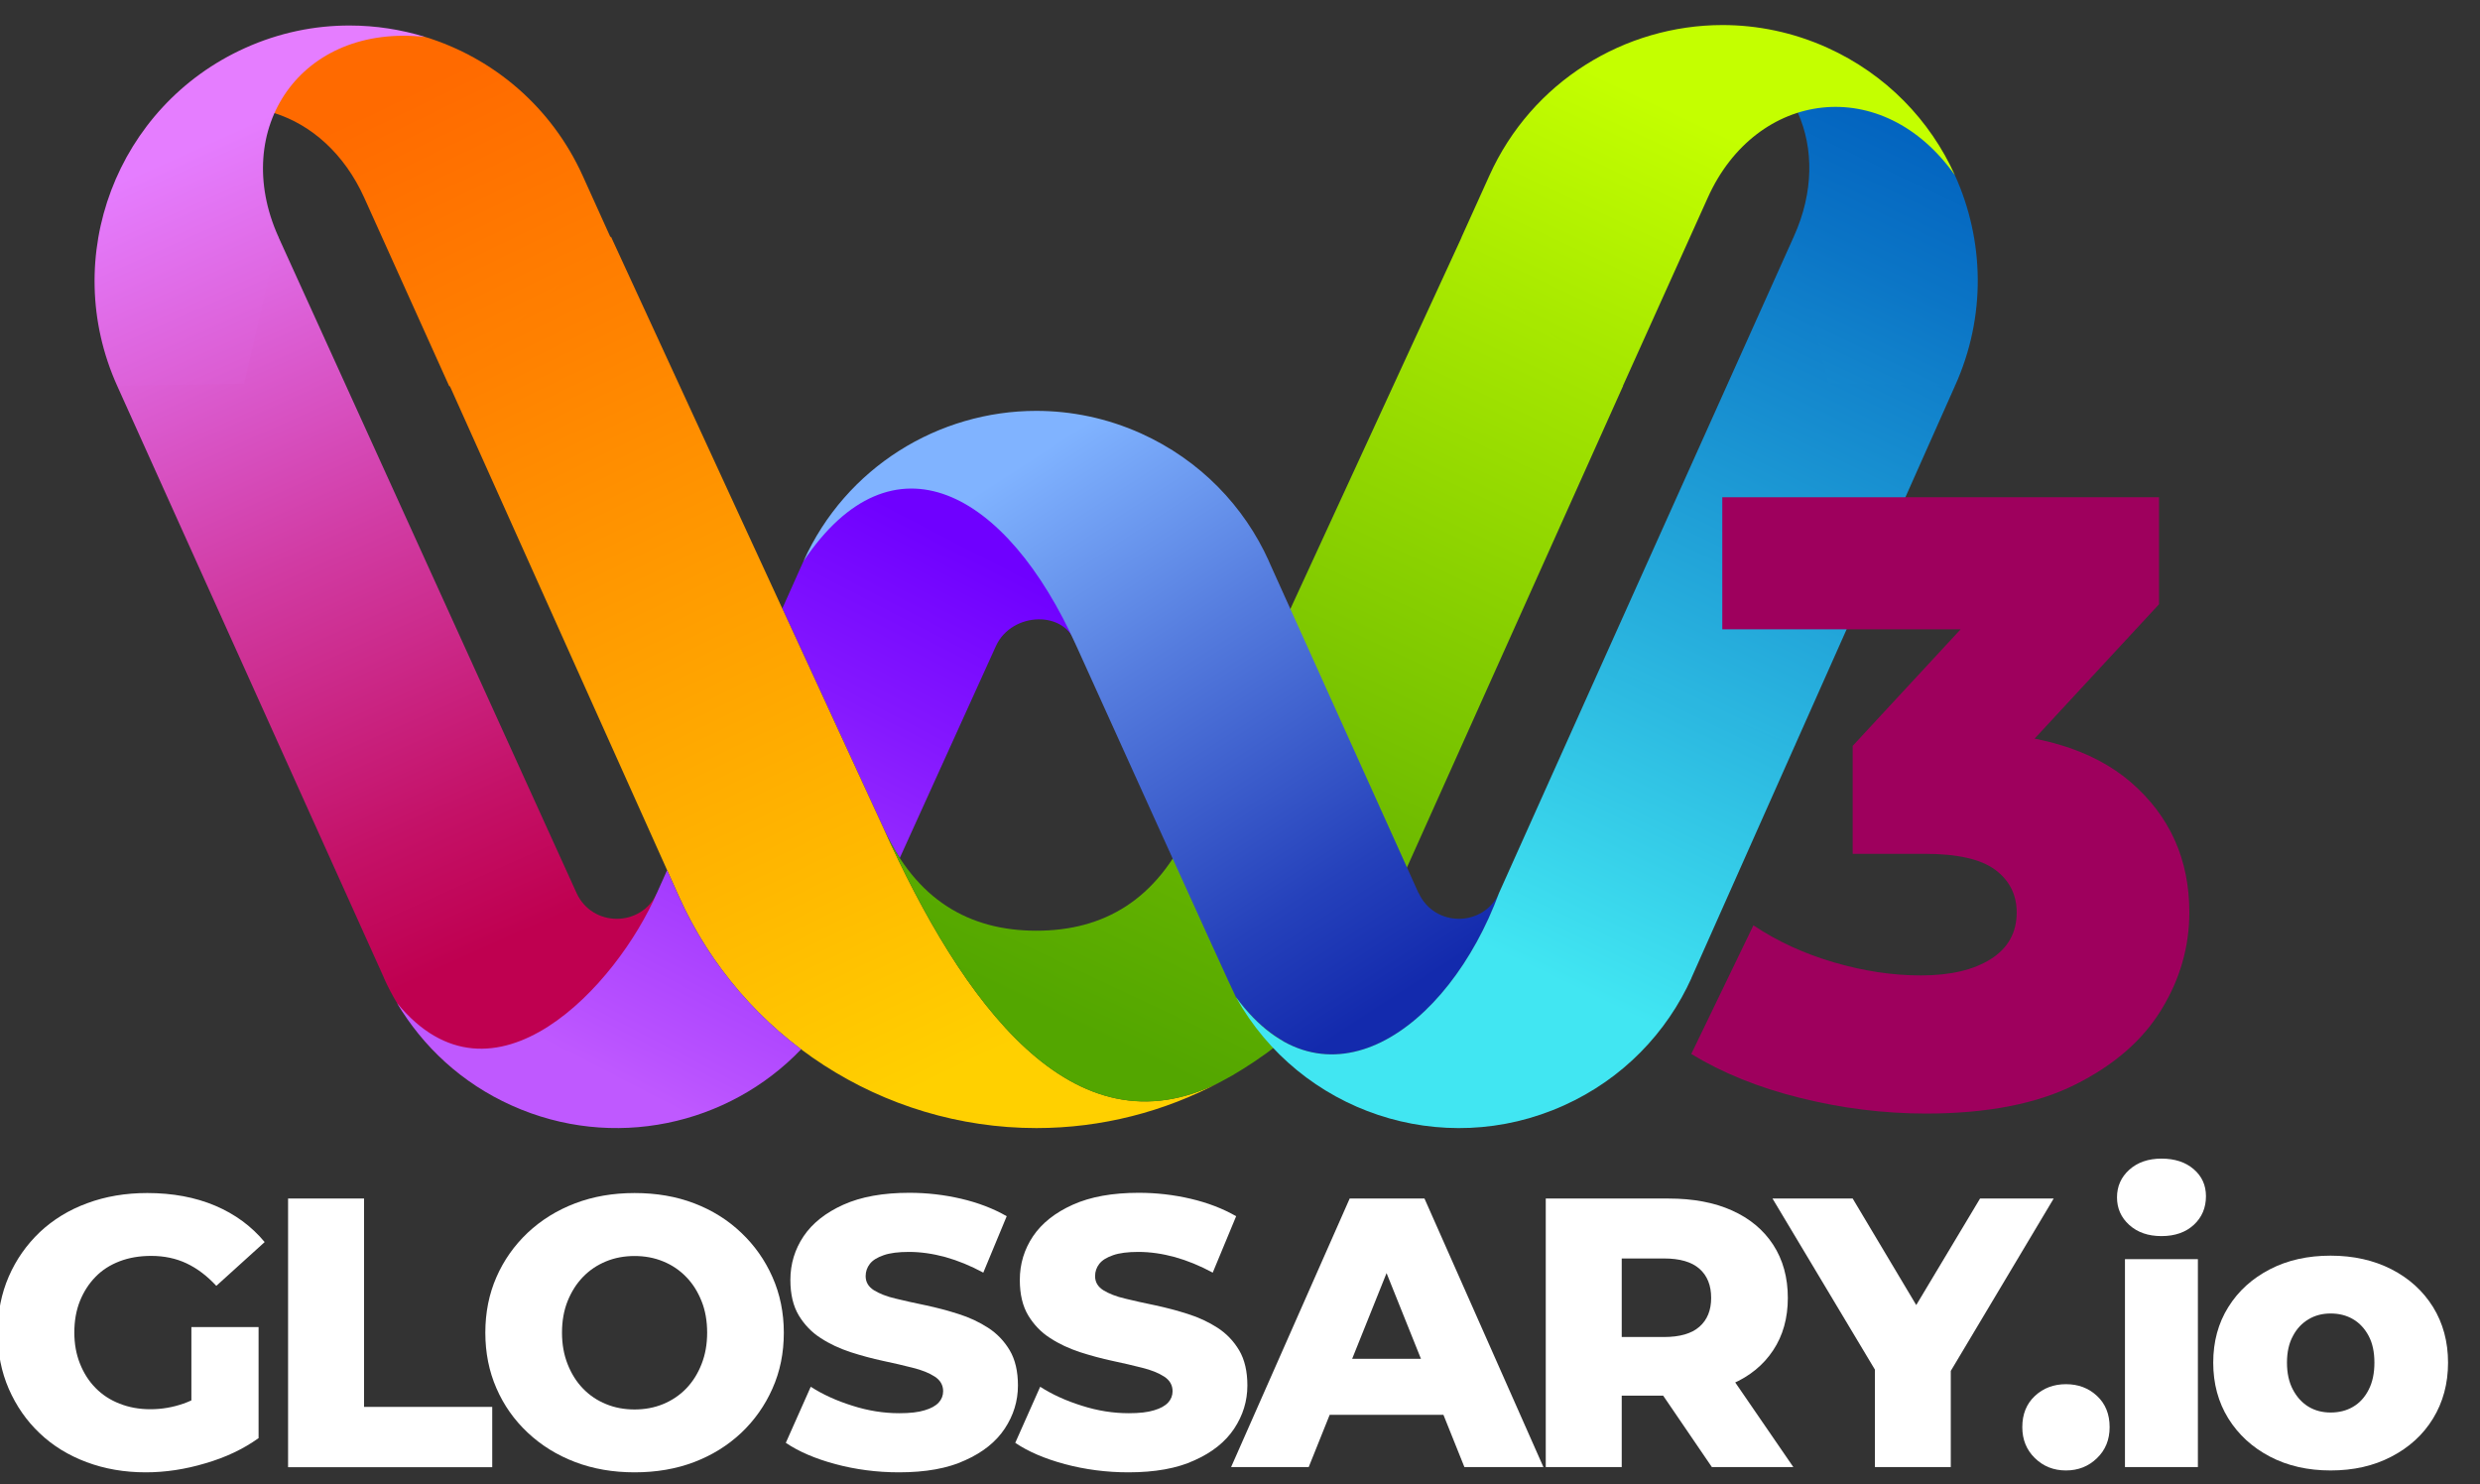<?xml version="1.0" encoding="utf-8"?>
<!-- Generator: Adobe Illustrator 21.0.0, SVG Export Plug-In . SVG Version: 6.00 Build 0)  -->
<svg version="1.1" id="Слой_1" xmlns="http://www.w3.org/2000/svg" xmlns:xlink="http://www.w3.org/1999/xlink" x="0px" y="0px"
	 viewBox="0 0 2118.6 1268.1" style="enable-background:new 0 0 2118.6 1268.1;" xml:space="preserve">
<rect x="0" y="0" width="2118.6" height="1268.1" fill="#333333" stroke="none"/>
<style type="text/css">
	.st0{clip-path:url(#SVGID_2_);fill:url(#SVGID_3_);}
	.st1{clip-path:url(#SVGID_5_);fill:url(#SVGID_6_);}
	.st2{clip-path:url(#SVGID_8_);fill:url(#SVGID_9_);}
	.st3{clip-path:url(#SVGID_11_);fill:url(#SVGID_12_);}
	.st4{clip-path:url(#SVGID_14_);fill:url(#SVGID_15_);}
	.st5{clip-path:url(#SVGID_17_);fill:url(#SVGID_18_);}
	.st6{clip-path:url(#SVGID_20_);fill:url(#SVGID_21_);}
	.st7{clip-path:url(#SVGID_23_);fill:url(#SVGID_24_);}
	.st8{clip-path:url(#SVGID_26_);fill:url(#SVGID_27_);}
	.st9{clip-path:url(#SVGID_29_);fill:url(#SVGID_30_);}
	.st10{clip-path:url(#SVGID_32_);fill:url(#SVGID_33_);}
	.st11{clip-path:url(#SVGID_35_);fill:url(#SVGID_36_);}
	.st12{fill:#FFFFFF;}
	.st13{fill:#9E005D;}
</style>
<title>logo_white</title>
<g>
	<defs>
		<path id="SVGID_1_" d="M686.3,479.6l-18,40.3l86.4,187.4c4.3,9.3,8.9,17.8,14,25.6l82.1-181c13.4-29.5,60.4-31.3,68.8,0
			c-26-97.5-70.4-158.3-122.7-158.3C762.4,393.6,724.6,420,686.3,479.6"/>
	</defs>
	<clipPath id="SVGID_2_">
		<use xlink:href="#SVGID_1_"  style="overflow:visible;"/>
	</clipPath>
	
		<linearGradient id="SVGID_3_" gradientUnits="userSpaceOnUse" x1="223.807" y1="3470.234" x2="225.445" y2="3470.234" gradientTransform="matrix(-152.333 295.147 295.147 152.333 -989298.875 -594209)">
		<stop  offset="0" style="stop-color:#6F00FF"/>
		<stop  offset="0.299" style="stop-color:#8417FF"/>
		<stop  offset="0.923" style="stop-color:#B851FF"/>
		<stop  offset="1" style="stop-color:#BF59FF"/>
	</linearGradient>
	<polygon class="st0" points="1057.9,465 866.7,835.4 530,661.6 721.2,291.2 	"/>
</g>
<g>
	<defs>
		<polygon id="SVGID_4_" points="1367.8,568.5 1406.9,681.6 1533.5,636.5 1670.2,329.4 1532.5,201.9 		"/>
	</defs>
	<clipPath id="SVGID_5_">
		<use xlink:href="#SVGID_4_"  style="overflow:visible;"/>
	</clipPath>
	
		<linearGradient id="SVGID_6_" gradientUnits="userSpaceOnUse" x1="224.675" y1="3472.437" x2="226.313" y2="3472.437" gradientTransform="matrix(-218.981 461.764 461.764 218.981 -1552554.125 -864071.312)">
		<stop  offset="0" style="stop-color:#005EBD"/>
		<stop  offset="0.205" style="stop-color:#0B75C6"/>
		<stop  offset="0.632" style="stop-color:#27AFDD"/>
		<stop  offset="1" style="stop-color:#41E6F2"/>
	</linearGradient>
	<polygon class="st1" points="1855.9,290 1614.7,798.6 1182.1,593.5 1423.4,84.8 	"/>
</g>
<g>
	<defs>
		<path id="SVGID_7_" d="M1535.9,96.4c13.5,30.3,13.6,67.8-3.4,105.5l29.3,125.7l108.4,1.8c26.8-59.4,24.8-124.5-0.1-179.5
			c-37.6-57.7-75.8-81.3-101.9-81.3C1551,68.6,1539,78.9,1535.9,96.4"/>
	</defs>
	<clipPath id="SVGID_8_">
		<use xlink:href="#SVGID_7_"  style="overflow:visible;"/>
	</clipPath>
	
		<linearGradient id="SVGID_9_" gradientUnits="userSpaceOnUse" x1="224.448" y1="3472.257" x2="226.087" y2="3472.257" gradientTransform="matrix(-204.842 431.948 431.948 204.842 -1452188.875 -808129.625)">
		<stop  offset="0" style="stop-color:#005EBD"/>
		<stop  offset="0.205" style="stop-color:#0B75C6"/>
		<stop  offset="0.632" style="stop-color:#27AFDD"/>
		<stop  offset="1" style="stop-color:#41E6F2"/>
	</linearGradient>
	<polygon class="st2" points="1797.9,116.5 1666.8,393.1 1431.6,281.5 1562.7,4.9 	"/>
</g>
<g>
	<defs>
		<path id="SVGID_10_" d="M100.1,329.6l227.8,505.5c0.1,0.2,0.2,0.4,0.3,0.6c-0.1-0.1-0.2-0.3-0.3-0.4c3.3,7.4,7,14.5,11.2,21.5
			c22.1,37.3,83.2,81.9,134.7,48.4c79.3-51.6,87.5-142.4,87.5-142.4c-13.4,29.5-55.4,29.5-68.8,0L237.7,202.1L100.1,329.6z"/>
	</defs>
	<clipPath id="SVGID_11_">
		<use xlink:href="#SVGID_10_"  style="overflow:visible;"/>
	</clipPath>
	
		<linearGradient id="SVGID_12_" gradientUnits="userSpaceOnUse" x1="233.001" y1="3475.141" x2="234.64" y2="3475.141" gradientTransform="matrix(-177.576 -397.432 -397.432 177.576 1422938 -523707.906)">
		<stop  offset="0" style="stop-color:#BF0050"/>
		<stop  offset="0.166" style="stop-color:#C41167"/>
		<stop  offset="0.514" style="stop-color:#D13BA3"/>
		<stop  offset="1" style="stop-color:#E57DFF"/>
	</linearGradient>
	<polygon class="st3" points="176.8,1110.4 -174.3,324.7 484.4,30.4 835.5,816.1 	"/>
</g>
<g>
	<defs>
		<path id="SVGID_13_" d="M234.4,96.6c31.6,10,59.8,34.7,76.8,72.4l72.5,160.8l109.9,27.1l27.8-154.5l-23.5-52
			c-26.8-59.4-76.8-101-134.5-118.8c-17.1-3.4-32.7-4.8-46.6-4.9C244.6,26.6,215.9,66.8,234.4,96.6"/>
	</defs>
	<clipPath id="SVGID_14_">
		<use xlink:href="#SVGID_13_"  style="overflow:visible;"/>
	</clipPath>
	
		<linearGradient id="SVGID_15_" gradientUnits="userSpaceOnUse" x1="223.957" y1="3475.132" x2="225.596" y2="3475.132" gradientTransform="matrix(244.914 504.945 504.945 -244.914 -1809278.875 738113.938)">
		<stop  offset="0" style="stop-color:#FF6A00"/>
		<stop  offset="0.263" style="stop-color:#FF8100"/>
		<stop  offset="0.812" style="stop-color:#FFBB00"/>
		<stop  offset="1" style="stop-color:#FFD000"/>
	</linearGradient>
	<polygon class="st4" points="463.2,-93.3 651.1,294 274.1,476.8 86.3,89.5 	"/>
</g>
<g>
	<defs>
		<path id="SVGID_16_" d="M1272.3,150.1l-23.5,52l27.8,154.5l109.9-27.1l72.5-160.8c41.4-91.9,149.3-106.6,211.1-18.9
			c-21.1-46.8-58.7-86.3-109.2-109.1c-29.1-13.1-59.5-19.3-89.5-19.3C1388.2,21.5,1308.7,69.3,1272.3,150.1"/>
	</defs>
	<clipPath id="SVGID_17_">
		<use xlink:href="#SVGID_16_"  style="overflow:visible;"/>
	</clipPath>
	
		<linearGradient id="SVGID_18_" gradientUnits="userSpaceOnUse" x1="230.626" y1="3477.405" x2="232.265" y2="3477.405" gradientTransform="matrix(237.998 -510.902 -510.902 -237.998 1722822.25 946411.438)">
		<stop  offset="0" style="stop-color:#53A600"/>
		<stop  offset="0.237" style="stop-color:#69B700"/>
		<stop  offset="0.728" style="stop-color:#A2E400"/>
		<stop  offset="1" style="stop-color:#C4FF00"/>
	</linearGradient>
	<polygon class="st5" points="1120.6,296.9 1324,-139.8 1798.4,81.2 1595,517.9 	"/>
</g>
<g>
	<defs>
		<path id="SVGID_19_" d="M1042.2,924.4c0,0,0.1,0,0.1-0.1v0C1042.3,924.4,1042.3,924.4,1042.2,924.4 M384.2,329.6l195.9,436.5
			C633.9,886,753.9,963.7,885.4,963.7c55.7,0,109.4-14,156.9-39.3C916.5,988.3,822,856.5,754.7,707.4L521.9,202.1L384.2,329.6z"/>
	</defs>
	<clipPath id="SVGID_20_">
		<use xlink:href="#SVGID_19_"  style="overflow:visible;"/>
	</clipPath>
	
		<linearGradient id="SVGID_21_" gradientUnits="userSpaceOnUse" x1="224.146" y1="3475.265" x2="225.785" y2="3475.265" gradientTransform="matrix(257.038 529.943 529.943 -257.038 -1898870.375 774512.25)">
		<stop  offset="0" style="stop-color:#FF6A00"/>
		<stop  offset="0.263" style="stop-color:#FF8100"/>
		<stop  offset="0.812" style="stop-color:#FFBB00"/>
		<stop  offset="1" style="stop-color:#FFD000"/>
	</linearGradient>
	<polygon class="st6" points="917,-56.3 1351.1,838.6 509.5,1246.8 75.5,351.9 	"/>
</g>
<g>
	<defs>
		<path id="SVGID_22_" d="M1016.1,707.4c-27.9,61.2-73,87.7-130.7,87.7c-57.7,0-102.8-26.5-130.7-87.7
			c67.3,149.2,161.9,281.1,287.7,217c8.9-4.7,10.9-5.9,19.3-11.1c55.6-34.5,101.2-85.2,129-147.2l195.9-436.5
			c-32.4-31.2-92.6-48.2-137.7-127.5L1016.1,707.4z"/>
	</defs>
	<clipPath id="SVGID_23_">
		<use xlink:href="#SVGID_22_"  style="overflow:visible;"/>
	</clipPath>
	
		<linearGradient id="SVGID_24_" gradientUnits="userSpaceOnUse" x1="230.626" y1="3477.505" x2="232.265" y2="3477.505" gradientTransform="matrix(237.998 -510.904 -510.904 -237.998 1722712.625 946360.688)">
		<stop  offset="0" style="stop-color:#53A600"/>
		<stop  offset="0.237" style="stop-color:#69B700"/>
		<stop  offset="0.728" style="stop-color:#A2E400"/>
		<stop  offset="1" style="stop-color:#C4FF00"/>
	</linearGradient>
	<polygon class="st7" points="453.7,848.2 867.3,-39.7 1687.6,342.3 1273.9,1230.3 	"/>
</g>
<g>
	<defs>
		<path id="SVGID_25_" d="M686.3,479.6C762.4,365.7,859.9,419,919.6,552c0,0,133,294.1,136,299.4l0.3,0.6l0.1,0c0,0,0,0,0,0
			c75.3,102.6,181.1,28.9,224.7-89.2c-13.4,29.5-55.4,29.5-68.8,0l-0.1,0.1L1084,479.6c-0.1-0.2-0.2-0.4-0.3-0.6
			c0.1,0.1,0.2,0.3,0.3,0.4c-21.1-46.8-58.7-86.3-109.2-109.1c-29.1-13.1-59.6-19.3-89.5-19.3C802.1,351,722.7,398.8,686.3,479.6"/>
	</defs>
	<clipPath id="SVGID_26_">
		<use xlink:href="#SVGID_25_"  style="overflow:visible;"/>
	</clipPath>
	
		<linearGradient id="SVGID_27_" gradientUnits="userSpaceOnUse" x1="233.749" y1="3473.614" x2="235.388" y2="3473.614" gradientTransform="matrix(-185.657 -285.627 -285.627 185.657 1036695.125 -577241.25)">
		<stop  offset="0" style="stop-color:#132AAD"/>
		<stop  offset="0.206" style="stop-color:#2541BB"/>
		<stop  offset="0.636" style="stop-color:#557CDE"/>
		<stop  offset="1" style="stop-color:#80B3FF"/>
	</linearGradient>
	<polygon class="st8" points="862.8,1226.2 410.5,530.3 1104.1,79.4 1556.4,775.3 	"/>
</g>
<g>
	<defs>
		<path id="SVGID_28_" d="M1280.6,762.8c-43.7,118.2-149.4,191.8-224.7,89.2c54.6,97.9,176,139.3,280,92.4
			c50.5-22.7,88.1-62.3,109.2-109.1c-0.1,0.1-0.2,0.3-0.3,0.4c0.1-0.2,0.2-0.4,0.3-0.6l88.4-198.6l-165.7-68L1280.6,762.8z"/>
	</defs>
	<clipPath id="SVGID_29_">
		<use xlink:href="#SVGID_28_"  style="overflow:visible;"/>
	</clipPath>
	
		<linearGradient id="SVGID_30_" gradientUnits="userSpaceOnUse" x1="224.675" y1="3472.412" x2="226.313" y2="3472.412" gradientTransform="matrix(-218.981 461.762 461.762 218.981 -1552588.625 -864087.125)">
		<stop  offset="0" style="stop-color:#005EBD"/>
		<stop  offset="0.205" style="stop-color:#0B75C6"/>
		<stop  offset="0.632" style="stop-color:#27AFDD"/>
		<stop  offset="1" style="stop-color:#41E6F2"/>
	</linearGradient>
	<polygon class="st9" points="1697.2,646.2 1445.8,1176.2 892.2,913.7 1143.6,383.6 	"/>
</g>
<g>
	<defs>
		<path id="SVGID_31_" d="M561.2,762.8c-34,78.7-139.9,194.5-222.1,94c22.1,37.3,55.4,68.5,98,87.6c86.6,39,185.2,16.9,247.3-48
			C640,863,603.7,818.6,580.1,766.1l-10.2-22.7L561.2,762.8z"/>
	</defs>
	<clipPath id="SVGID_32_">
		<use xlink:href="#SVGID_31_"  style="overflow:visible;"/>
	</clipPath>
	
		<linearGradient id="SVGID_33_" gradientUnits="userSpaceOnUse" x1="223.807" y1="3470.065" x2="225.445" y2="3470.065" gradientTransform="matrix(-152.332 295.145 295.145 152.332 -989342.188 -594230.75)">
		<stop  offset="0" style="stop-color:#6F00FF"/>
		<stop  offset="0.299" style="stop-color:#8417FF"/>
		<stop  offset="0.923" style="stop-color:#B851FF"/>
		<stop  offset="1" style="stop-color:#BF59FF"/>
	</linearGradient>
	<polygon class="st10" points="782.2,793.9 611.7,1124.2 241.3,933 411.7,602.7 	"/>
</g>
<g>
	<defs>
		<path id="SVGID_34_" d="M209.4,41C99.5,90.5,50.6,219.8,100.1,329.6l108.4-1.8l29.3-125.6c-41.4-91.9,19-182.5,125.6-170.6
			c-20.8-6.4-42.5-9.8-64.5-9.8C268.9,21.7,238.4,27.9,209.4,41"/>
	</defs>
	<clipPath id="SVGID_35_">
		<use xlink:href="#SVGID_34_"  style="overflow:visible;"/>
	</clipPath>
	
		<linearGradient id="SVGID_36_" gradientUnits="userSpaceOnUse" x1="232.4" y1="3475.099" x2="234.038" y2="3475.099" gradientTransform="matrix(-199.937 -447.479 -447.479 199.937 1602003.875 -589965.188)">
		<stop  offset="0" style="stop-color:#BF0050"/>
		<stop  offset="0.166" style="stop-color:#C41167"/>
		<stop  offset="0.514" style="stop-color:#D13BA3"/>
		<stop  offset="1" style="stop-color:#E57DFF"/>
	</linearGradient>
	<polygon class="st11" points="102.6,446.1 -64.9,71.2 311.3,-96.9 478.8,278 	"/>
</g>
<g>
	<path class="st12" d="M124.5,1257.8c-18.1,0-35-2.9-50.5-8.7c-15.5-5.8-28.9-14-40.1-24.7c-11.3-10.7-20-23.3-26.4-37.9
		C1.2,1172-2,1156-2,1138.5c0-17.5,3.2-33.5,9.5-48c6.3-14.5,15.2-27.1,26.5-37.9c11.4-10.7,24.9-19,40.5-24.7
		c15.6-5.8,32.7-8.7,51.3-8.7c21.6,0,41,3.6,58,10.8c17,7.2,31.1,17.6,42.3,31.1l-41.3,37.4c-7.9-8.5-16.3-14.9-25.4-19.2
		c-9.1-4.3-19.2-6.4-30.3-6.4c-9.8,0-18.8,1.5-26.9,4.6c-8.1,3.1-15,7.5-20.6,13.3c-5.7,5.8-10.1,12.7-13.3,20.6
		c-3.2,8-4.8,17-4.8,27c0,9.6,1.6,18.5,4.8,26.5c3.2,8.1,7.6,15,13.3,20.8c5.7,5.8,12.5,10.3,20.5,13.4c8,3.2,16.8,4.8,26.4,4.8
		c9.6,0,19-1.6,28.2-4.8c9.2-3.2,18.5-8.6,27.9-16.2l36.4,45.6c-13.1,9.4-28.3,16.6-45.6,21.6
		C158.1,1255.3,141.1,1257.8,124.5,1257.8z M163.5,1220.2v-86.5h57.4v95L163.5,1220.2z"/>
	<path class="st12" d="M246.1,1253.3v-229.4H311v178h109.5v51.5H246.1z"/>
	<path class="st12" d="M542.1,1257.8c-18.4,0-35.3-2.9-50.8-8.8c-15.5-5.9-29-14.3-40.5-25.1c-11.5-10.8-20.4-23.4-26.7-37.9
		c-6.3-14.4-9.5-30.3-9.5-47.5c0-17.3,3.2-33.1,9.5-47.5c6.3-14.4,15.2-27,26.7-37.9c11.5-10.8,25-19.2,40.5-25.1
		c15.5-5.9,32.4-8.8,50.8-8.8c18.6,0,35.6,2.9,51,8.8s28.8,14.3,40.1,25.1c11.4,10.8,20.3,23.4,26.7,37.9
		c6.4,14.4,9.7,30.3,9.7,47.5c0,17.3-3.2,33.2-9.7,47.7c-6.4,14.5-15.4,27.2-26.7,37.9c-11.4,10.7-24.7,19-40.1,24.9
		S560.6,1257.8,542.1,1257.8z M542.1,1204.1c8.7,0,16.9-1.5,24.4-4.6c7.5-3.1,14.1-7.5,19.7-13.3c5.6-5.8,9.9-12.7,13.1-20.8
		c3.2-8.1,4.8-17,4.8-26.9c0-10-1.6-19.1-4.8-27c-3.2-8-7.5-14.9-13.1-20.6c-5.6-5.8-12.1-10.2-19.7-13.3
		c-7.5-3.1-15.7-4.6-24.4-4.6c-8.7,0-16.9,1.5-24.4,4.6c-7.5,3.1-14.1,7.5-19.7,13.3c-5.6,5.8-9.9,12.7-13.1,20.6
		c-3.2,8-4.8,17-4.8,27c0,9.8,1.6,18.8,4.8,26.9c3.2,8.1,7.5,15,13.1,20.8c5.6,5.8,12.1,10.2,19.7,13.3
		C525.2,1202.6,533.3,1204.1,542.1,1204.1z"/>
	<path class="st12" d="M767.9,1257.8c-18.8,0-36.9-2.4-54.2-7c-17.4-4.7-31.5-10.8-42.4-18.2l21.3-47.9c10.3,6.6,22.1,12,35.6,16.2
		c13.4,4.3,26.8,6.4,40.1,6.4c9,0,16.2-0.8,21.6-2.5c5.5-1.6,9.4-3.8,12-6.6c2.5-2.7,3.8-6,3.8-9.7c0-5.2-2.4-9.4-7.2-12.5
		c-4.8-3.1-11-5.6-18.7-7.5c-7.7-2-16.1-3.9-25.4-5.9c-9.3-2-18.6-4.5-27.9-7.5c-9.3-3.1-17.8-7-25.4-12
		c-7.7-4.9-13.9-11.4-18.7-19.3c-4.8-8-7.2-18.1-7.2-30.3c0-13.8,3.8-26.2,11.3-37.4c7.5-11.1,18.8-20.1,33.9-26.9
		c15.1-6.8,33.9-10.2,56.4-10.2c15.1,0,29.9,1.7,44.4,5.1c14.5,3.4,27.5,8.4,38.8,14.9l-20,48.2c-10.9-5.9-21.7-10.3-32.4-13.3
		c-10.7-2.9-21.1-4.4-31.1-4.4c-9,0-16.2,0.9-21.6,2.8c-5.5,1.9-9.4,4.3-11.8,7.4c-2.4,3.1-3.6,6.6-3.6,10.5c0,5,2.3,9,7,12
		c4.7,2.9,10.9,5.4,18.7,7.2c7.8,1.9,16.3,3.8,25.6,5.7c9.3,2,18.6,4.4,27.9,7.4c9.3,2.9,17.8,6.9,25.4,11.8
		c7.6,4.9,13.8,11.4,18.5,19.3c4.7,8,7,18,7,30c0,13.3-3.8,25.6-11.3,36.9c-7.5,11.3-18.8,20.3-33.8,27
		C809.5,1254.5,790.6,1257.8,767.9,1257.8z"/>
	<path class="st12" d="M963.9,1257.8c-18.8,0-36.9-2.4-54.2-7c-17.4-4.7-31.5-10.8-42.4-18.2l21.3-47.9c10.3,6.6,22.1,12,35.6,16.2
		c13.4,4.3,26.8,6.4,40.1,6.4c9,0,16.2-0.8,21.6-2.5c5.5-1.6,9.4-3.8,12-6.6c2.5-2.7,3.8-6,3.8-9.7c0-5.2-2.4-9.4-7.2-12.5
		c-4.8-3.1-11-5.6-18.7-7.5c-7.7-2-16.1-3.9-25.4-5.9c-9.3-2-18.6-4.5-27.9-7.5c-9.3-3.1-17.8-7-25.4-12
		c-7.7-4.9-13.9-11.4-18.7-19.3c-4.8-8-7.2-18.1-7.2-30.3c0-13.8,3.8-26.2,11.3-37.4c7.5-11.1,18.8-20.1,33.9-26.9
		c15.1-6.8,33.9-10.2,56.4-10.2c15.1,0,29.9,1.7,44.4,5.1c14.5,3.4,27.5,8.4,38.8,14.9l-20,48.2c-10.9-5.9-21.7-10.3-32.4-13.3
		c-10.7-2.9-21.1-4.4-31.1-4.4c-9,0-16.2,0.9-21.6,2.8c-5.5,1.9-9.4,4.3-11.8,7.4c-2.4,3.1-3.6,6.6-3.6,10.5c0,5,2.3,9,7,12
		c4.7,2.9,10.9,5.4,18.7,7.2c7.8,1.9,16.3,3.8,25.6,5.7c9.3,2,18.6,4.4,27.9,7.4c9.3,2.9,17.8,6.9,25.4,11.8
		c7.6,4.9,13.8,11.4,18.5,19.3c4.7,8,7,18,7,30c0,13.3-3.8,25.6-11.3,36.9c-7.5,11.3-18.8,20.3-33.8,27
		C1005.4,1254.5,986.6,1257.8,963.9,1257.8z"/>
	<path class="st12" d="M1051.7,1253.3l101.3-229.4h63.9l101.6,229.4H1251l-79.3-197.6h25.6l-79.3,197.6H1051.7z M1107.1,1208.7
		l16.7-47.9h112.1l16.7,47.9H1107.1z"/>
	<path class="st12" d="M1320.5,1253.3v-229.4h104.9c21,0,39.1,3.4,54.2,10.2c15.2,6.8,26.9,16.6,35.2,29.3
		c8.3,12.8,12.5,27.9,12.5,45.4c0,17.3-4.2,32.2-12.5,44.7c-8.3,12.6-20,22.2-35.2,28.8c-15.2,6.7-33.3,10-54.2,10h-68.8l28.8-27.2
		v88.2H1320.5z M1385.4,1172l-28.8-29.8h64.9c13.5,0,23.6-2.9,30.3-8.8c6.7-5.9,10-14.1,10-24.6c0-10.7-3.3-19-10-24.9
		c-6.7-5.9-16.8-8.8-30.3-8.8h-64.9l28.8-29.8V1172z M1462.4,1253.3l-57-83.6h69.2l57.4,83.6H1462.4z"/>
	<path class="st12" d="M1601.7,1253.3v-97l15.1,39l-102.6-171.4h68.5l74.1,124.2h-39.7l74.4-124.2h62.9l-102.3,171.4l14.4-39v97
		H1601.7z"/>
	<path class="st12" d="M1764.9,1256.2c-10.5,0-19.3-3.5-26.5-10.5c-7.2-7-10.8-15.8-10.8-26.5c0-11.1,3.6-20,10.8-26.7
		c7.2-6.7,16.1-10,26.5-10c10.5,0,19.3,3.3,26.5,10c7.2,6.7,10.8,15.6,10.8,26.7c0,10.7-3.6,19.6-10.8,26.5
		C1784.2,1252.7,1775.4,1256.2,1764.9,1256.2z"/>
	<path class="st12" d="M1846.5,1056c-11.4,0-20.5-3.2-27.5-9.5c-7-6.3-10.5-14.2-10.5-23.6c0-9.4,3.5-17.3,10.5-23.6
		c7-6.3,16.2-9.5,27.5-9.5c11.4,0,20.5,3,27.5,9c7,6,10.5,13.7,10.5,23.1c0,9.8-3.4,18-10.3,24.4
		C1867.3,1052.7,1858.1,1056,1846.5,1056z M1815.3,1253.3v-177.6h62.3v177.6H1815.3z"/>
	<path class="st12" d="M1991,1256.2c-19.4,0-36.7-3.9-51.8-11.8c-15.1-7.9-26.9-18.7-35.6-32.6c-8.6-13.9-12.9-29.8-12.9-47.7
		c0-17.9,4.3-33.8,12.9-47.5c8.6-13.8,20.5-24.5,35.6-32.3c15.1-7.8,32.3-11.6,51.8-11.6c19.4,0,36.8,3.9,51.9,11.6
		c15.2,7.8,27,18.5,35.6,32.3c8.5,13.8,12.8,29.6,12.8,47.5c0,17.9-4.3,33.8-12.8,47.7c-8.5,13.9-20.4,24.7-35.6,32.6
		C2027.8,1252.3,2010.5,1256.2,1991,1256.2z M1991,1206.7c7.2,0,13.6-1.6,19.2-4.9c5.6-3.3,10-8.1,13.3-14.6
		c3.3-6.4,4.9-14.1,4.9-23.1c0-9-1.6-16.6-4.9-22.8s-7.7-11-13.3-14.3c-5.6-3.3-12-4.9-19.2-4.9c-7,0-13.3,1.6-18.8,4.9
		c-5.6,3.3-10.1,8-13.4,14.3c-3.4,6.2-5.1,13.8-5.1,22.8c0,9,1.7,16.7,5.1,23.1c3.4,6.4,7.9,11.3,13.4,14.6
		C1977.7,1205.1,1984,1206.7,1991,1206.7z"/>
</g>
<g>
	<path class="st13" d="M1645.4,951.3c-35.9,0-71.7-4.4-107.3-13.3c-35.7-8.8-66.7-21.4-93.3-37.6l53.1-109.9
		c20.6,13.8,43.6,24.3,69,31.7c25.3,7.4,50,11.1,74.1,11.1c25.1,0,45-4.7,59.7-14c14.7-9.3,22.1-22.6,22.1-39.8
		c0-15.2-6.2-27.4-18.4-36.5c-12.3-9.1-32.4-13.6-60.5-13.6h-61.2v-92.2l138.6-149.7l14,50.1h-264V424.8h373.1v91.4l-138.6,149.7
		l-71.5-40.6h39.8c64.4,0,113.2,14.4,146.4,43.1c33.2,28.8,49.8,65.8,49.8,111c0,29.5-8,57.3-24,83.3c-16,26.1-40.4,47.3-73.4,63.8
		C1740,943,1697.5,951.3,1645.4,951.3z"/>
</g>
</svg>
